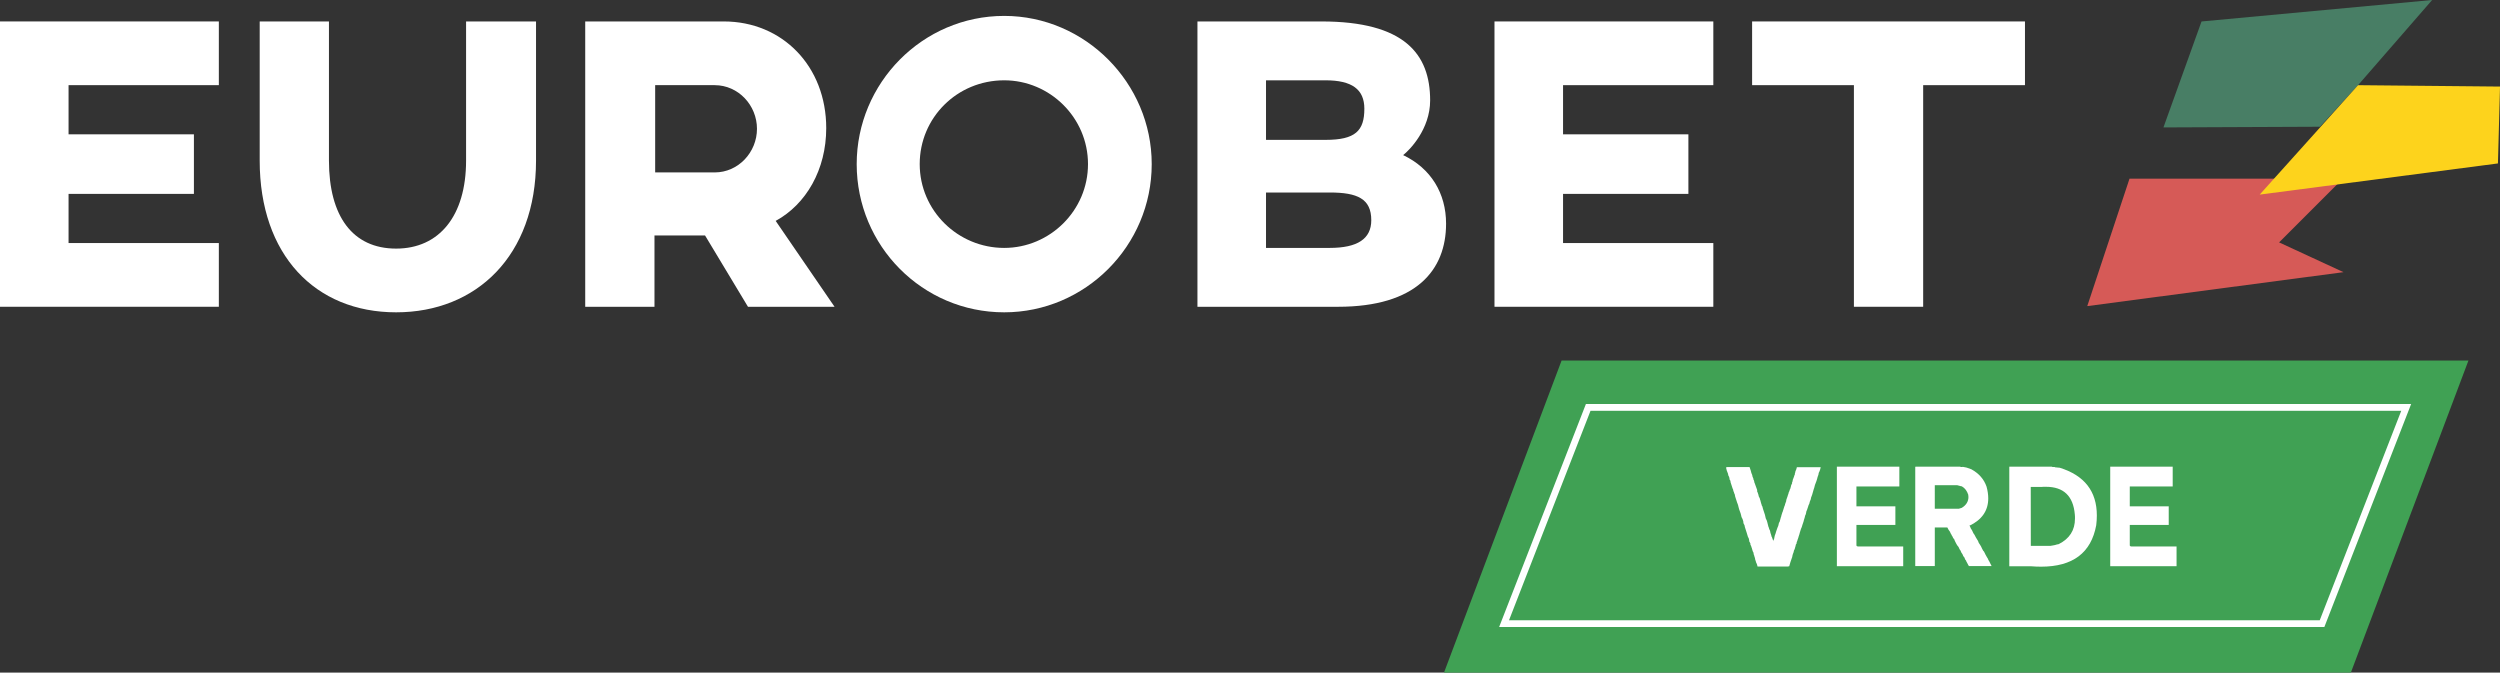 <svg width="399.98mm" height="107.61mm" version="1.1" viewBox="0 0 399.98 107.61" xmlns="http://www.w3.org/2000/svg">
 <rect x="0" y="0" width="399.98" height="107.61" fill="#333333" stroke="none"/>
 <g transform="translate(9.9998e-5 -.004)">
  <g transform="translate(-196.03,-153.82)">
   <path d="m572.15 261.43 18.813-49.923h-145.09l-18.813 49.923z" fill="#40a154"/>
   <path transform="matrix(1.108,0,0,1.108,187.16,144.96)" d="m337.1 43 9.2-9.2h-30.8l-6.1 18.4 37-4.9z" fill="#d65a57"/>
   <path transform="matrix(1.108,0,0,1.108,187.16,144.96)" d="m348.5 20.3 10.7-12.3-33.3 3.1-5.5 15.3 22.6-0.1z" fill="#487e65"/>
   <path transform="matrix(1.108,0,0,1.108,187.16,144.96)" d="m368.7 31.6 0.3-11.1-20.5-0.2-14.2 15.8z" fill="#fdd31c"/>
   <g transform="matrix(.5 0 0 .5 196.03 153.82)" fill="#fff">
    <g stroke-width="2.216">
     <path class="st3" d="m171.52 51.413c0 30.36-19.058 48.532-44.765 48.532-25.928 0-43.657-18.393-43.657-48.532v-44.543h22.161v44.543c0 17.729 7.535 28.144 21.496 28.144 13.74 0 22.382-10.416 22.382-28.144v-44.543h22.382v44.543z"/>
     <path class="st3" d="m264.38 40.997c0 13.296-6.427 24.377-16.177 29.695l18.837 27.479h-27.701l-13.74-22.826h-16.177v22.826h-22.161v-91.302h44.322c18.837 0 32.798 14.404 32.798 34.128m-54.737-13.74v27.923h19.058c7.535 0 13.518-6.427 13.518-13.961 0-7.535-5.983-13.961-13.518-13.961h-19.058z"/>
     <path class="st3" d="m368.53 52.521c0 26.15-21.274 47.424-47.202 47.424-26.15 0-47.202-21.274-47.202-47.424 0-25.928 21.053-47.424 47.202-47.424 25.928 0 47.202 21.496 47.202 47.424m-74.239 0c0 14.848 12.188 26.815 27.036 26.815 14.626 0 26.815-11.967 26.815-26.815s-12.188-26.815-26.815-26.815c-15.069 0-27.036 11.967-27.036 26.815"/>
     <path class="st3" d="m462.72 71.579c0 14.848-9.529 26.593-34.571 26.593h-44.986v-91.302h39.668c26.593 0 34.792 10.416 34.792 25.263 0 9.307-6.648 15.956-8.643 17.507 8.864 4.21 13.74 12.188 13.74 21.939m-26.15-36.787c0-6.205-3.989-9.086-12.41-9.086h-19.058v19.058h19.058c9.529 0 12.41-2.881 12.41-9.972m-11.08 26.815h-20.388v17.729h20.388c8.864 0 13.296-2.881 13.296-8.864 0-6.87-4.432-8.864-13.296-8.864"/>
    </g>
    <path transform="matrix(2.216,0,0,2.216,-17.729,-17.729)" d="m251.8 36h-18.1v7.1h21.7v9.2h-31.6v-41.2h31.6v9.2h-21.7v7.1h18.1z"/>
    <path transform="matrix(2.216,0,0,2.216,-17.729,-17.729)" d="m261 20.3v-9.2h39.4v9.2h-14.7v32h-10v-32z"/>
    <path transform="matrix(2.216,0,0,2.216,-17.729,-17.729)" d="m17.9 36h18.1v-8.6h-18.1v-7.1h21.7v-9.2h-31.6v41.2h31.6v-9.2h-21.7z"/>
   </g>
  </g>
  <path transform="translate(-196.03,-153.82)" d="m567.54 253.6-130.87 1e-3 13.462-34.596 130.87 1e-3z" fill="none" stroke="#fff" stroke-width="1.081"/>
  <path transform="matrix(6.17 0 0 6.426 435.95 -799.59)" d="m-25.869 136.06h0.58q0.021 0.048 0.03 0.085 0.013 0.037 0.017 0.063l0.021 0.048 0.009 0.044 0.021 0.044v0.018q0.021 0.03 0.026 0.074 0.004 3e-3 0.004 0.018 0.009 8e-3 0.009 0.018l0.06 0.159v0.03q0.004 3e-3 0.004 0.018 0.009 8e-3 0.009 0.011v3e-3l0.017 0.048 0.013 0.052q0.03 0.044 0.034 0.081l0.004 8e-3 0.017 0.063 0.009 0.03q0.009 0.015 0.009 0.03 0.004 0.011 0.009 0.022l0.009 0.011 0.017 0.063 0.051 0.148 0.021 0.089q0.03 0.052 0.038 0.089l0.03 0.115 0.013 0.03 0.009 0.033 0.017 0.03 0.004 0.022 0.009 0.018v0.026q0.009 8e-3 0.009 0.018 0.009 0.018 0.013 0.037 0.004 0.018 0.009 0.037 0.009 8e-3 0.009 0.011l0.038 0.104v-0.026l0.017-0.026 0.009-0.044 0.009-0.041q0.017-0.037 0.026-0.07l0.004-0.018 0.009-0.026q0.013-0.033 0.021-0.059 0.009-0.026 0.017-0.044l0.009-0.018 0.009-0.026 0.013-0.056 0.009-0.018 0.009-0.011 0.034-0.118 0.009-0.022 0.004-0.022 0.026-0.078 0.009-0.018 0.004-0.015 0.038-0.115 0.017-0.037v-0.022l0.009-0.011 0.013-0.041 0.009-0.018v-0.022l0.004-0.015 0.03-0.081 0.009-0.03 0.013-0.033 0.009-0.037 0.017-0.033 0.009-0.033 0.013-0.022 0.009-0.03 0.009-0.033q0.004-0.026 0.013-0.041 0.009-0.018 0.017-0.033v-0.026l0.013-0.026 0.004-0.033 0.034-0.085 0.004-0.018 0.009-0.018 0.009-0.022v-0.026l0.009-0.018 0.004-0.026q0.03-0.059 0.038-0.104h0.618l-0.013 0.052-0.017 0.048-0.021 0.041-0.009 0.048q-0.013 0.03-0.021 0.056-0.009 0.026-0.013 0.048l-0.017 0.052-0.038 0.096-0.021 0.078-0.009 0.022-0.043 0.144-0.03 0.078-0.004 0.03-0.026 0.063-0.009 0.033-0.004 0.018-0.009 0.018-0.009 0.015q-0.009 0.03-0.017 0.052-0.004 0.018-0.013 0.037l-0.017 0.048-0.009 0.011q-0.004 0.033-0.013 0.063-0.004 0.026-0.021 0.052l-0.013 0.052-0.017 0.052-0.013 0.048-0.017 0.048q-0.009 0.018-0.013 0.037-0.004 0.015-0.009 0.03l-0.009 0.026-0.017 0.037-0.03 0.092-0.013 0.048-0.017 0.048-0.013 0.044q-0.009 0.018-0.013 0.033-0.004 0.015-0.009 0.03l-0.017 0.041-0.004 0.033-0.017 0.022-0.009 0.041-0.013 0.041-0.009 0.033-0.017 0.03q-0.004 0.03-0.013 0.052t-0.017 0.041l-0.009 0.033-0.004 0.015-0.004 0.026-0.009 0.022-0.038 0.107-0.017 0.056-0.013 0.044-0.038 8e-3h-0.784l-0.013-0.048-0.009-0.026-0.009-0.011-0.034-0.104v-0.018q-0.009-0.018-0.013-0.033-0.004-0.018-0.009-0.033-0.009-0.018-0.013-0.033 0-0.018-0.004-0.03-0.004-4e-3 -0.004-0.018v3e-3q-0.026-0.037-0.026-0.063-0.013-0.026-0.013-0.044-0.004-8e-3 -0.009-0.018-0.004-0.015-0.009-0.03l-0.021-0.044v-0.026q-0.004-8e-3 -0.009-0.015-0.004-8e-3 -0.009-0.018l-0.009-0.011-0.009-0.059-0.009-0.03q-0.021-0.026-0.026-0.056l-0.004-0.011-0.017-0.056-0.051-0.152-0.009-0.044-0.026-0.048-0.004-0.018v-0.018l-0.004-0.018-0.017-0.052q-0.034-0.052-0.038-0.096l-0.013-0.048-0.034-0.089-0.013-0.044-0.009-0.033-0.013-0.052q-0.009-8e-3 -0.009-0.018-0.004-4e-3 -0.004-0.015 0-4e-3 -0.004-4e-3l-0.055-0.163-0.009-0.048-0.017-0.037-0.009-0.033-0.013-0.018v-0.018l-0.009-0.03q-0.009-8e-3 -0.009-0.015l-0.055-0.163v-0.026l-0.017-0.026-0.009-0.018v-0.022q-0.004-4e-3 -0.004-0.015l-0.009-0.026-0.017-0.03-0.009-0.044q-0.038-0.081-0.051-0.155z" fill="#fff" stroke-width=".057" style="font-feature-settings:normal;font-variant-caps:normal;font-variant-ligatures:normal;font-variant-numeric:normal"/>
  <path transform="matrix(6.17 0 0 6.426 435.95 -799.59)" d="m-23.006 136.05h1.601v0.492h-1.113v0.496h1.01v0.462h-1.01v0.514q0.011 0.022 0.037 0.022h1.176v0.492h-1.72v-2.478z" fill="#fff" stroke-width=".053" style="font-feature-settings:normal;font-variant-caps:normal;font-variant-ligatures:normal;font-variant-numeric:normal"/>
  <path transform="matrix(6.17 0 0 6.426 435.95 -799.59)" d="m-20.941 136.05h1.106q0.018 4e-3 0.03 8e-3 0.015 0 0.026 0 0.007 0 0.007 0 0.004-4e-3 0.011-4e-3l0.081 0.015 0.011 4e-3h0.018l0.011 8e-3 0.1 0.033q0.296 0.155 0.396 0.433 0.044 0.155 0.044 0.292 0 0.459-0.492 0.684l0.015 8e-3q0.015 0.03 0.026 0.059 0.015 0.026 0.03 0.044l0.018 0.037q0.015 0.022 0.018 0.037l0.03 0.041q0.018 0.03 0.03 0.056 0.015 0.022 0.03 0.048 0.037 0.048 0.048 0.092 0.018 0.026 0.033 0.048 0.018 0.022 0.026 0.041 0.022 0.041 0.033 0.067l0.011 0.018 0.011 0.022 0.022 0.022 0.044 0.085q0.022 0.033 0.033 0.056l0.022 0.033 0.007 0.015 0.007 0.018q0.03 0.044 0.048 0.085 0.022 0.037 0.037 0.07h-0.588l-0.007-0.011-0.011-0.015-0.007-0.015-0.044-0.078-0.004-0.015q-0.033-0.03-0.041-0.074-0.041-0.041-0.052-0.085-0.018-0.026-0.033-0.048-0.011-0.022-0.018-0.044l-0.018-0.022-0.022-0.041-0.011-0.026q-0.018-0.026-0.037-0.044-0.015-0.018-0.022-0.037-0.015-0.03-0.026-0.048-0.011-0.022-0.018-0.037l-0.007-0.022q-0.037-0.037-0.052-0.081l-0.015-0.018-0.004-0.022-0.015-8e-3 -0.015-0.041q-0.011-4e-3 -0.011-0.011l0.004-4e-3q-0.052-0.063-0.074-0.115h-0.325v0.962h-0.507v-2.474zm0.455 1.047h0.625l0.074-0.022q0.174-0.1 0.174-0.274 0-0.011-0.004-0.022 0-0.011 0-0.026-0.048-0.148-0.17-0.215h-0.015l-0.015-4e-3 -0.085-0.022h-0.584z" fill="#fff" stroke-width=".053" style="font-feature-settings:normal;font-variant-caps:normal;font-variant-ligatures:normal;font-variant-numeric:normal"/>
  <path transform="matrix(6.17 0 0 6.426 435.95 -799.59)" d="m-18.526 136.05h1.072l0.021 8e-3h0.053l0.016 8e-3 0.119 0.011q0.961 0.288 0.961 1.187 0 0.059-0.004 0.122-0.004 0.059-0.012 0.122-0.197 1.032-1.429 1.032-0.136 0-0.275-0.011h-0.55v-2.478zm0.53 1.971h0.513l0.049-8e-3q0.033-4e-3 0.062-0.011 0.033-8e-3 0.053-0.015l0.045-8e-3q0.423-0.203 0.423-0.636 0-0.026 0-0.048 0-0.026-0.004-0.056-0.062-0.688-0.748-0.688-0.029 0-0.062 0-0.029 0-0.062 4e-3h-0.271z" fill="#fff" stroke-width=".056" style="font-feature-settings:normal;font-variant-caps:normal;font-variant-ligatures:normal;font-variant-numeric:normal"/>
  <path transform="matrix(6.17 0 0 6.426 435.95 -799.59)" d="m-15.918 136.05h1.601v0.492h-1.113v0.496h1.01v0.462h-1.01v0.514q0.011 0.022 0.037 0.022h1.176v0.492h-1.72v-2.478z" fill="#fff" stroke-width=".053" style="font-feature-settings:normal;font-variant-caps:normal;font-variant-ligatures:normal;font-variant-numeric:normal"/>
 </g>
</svg>
